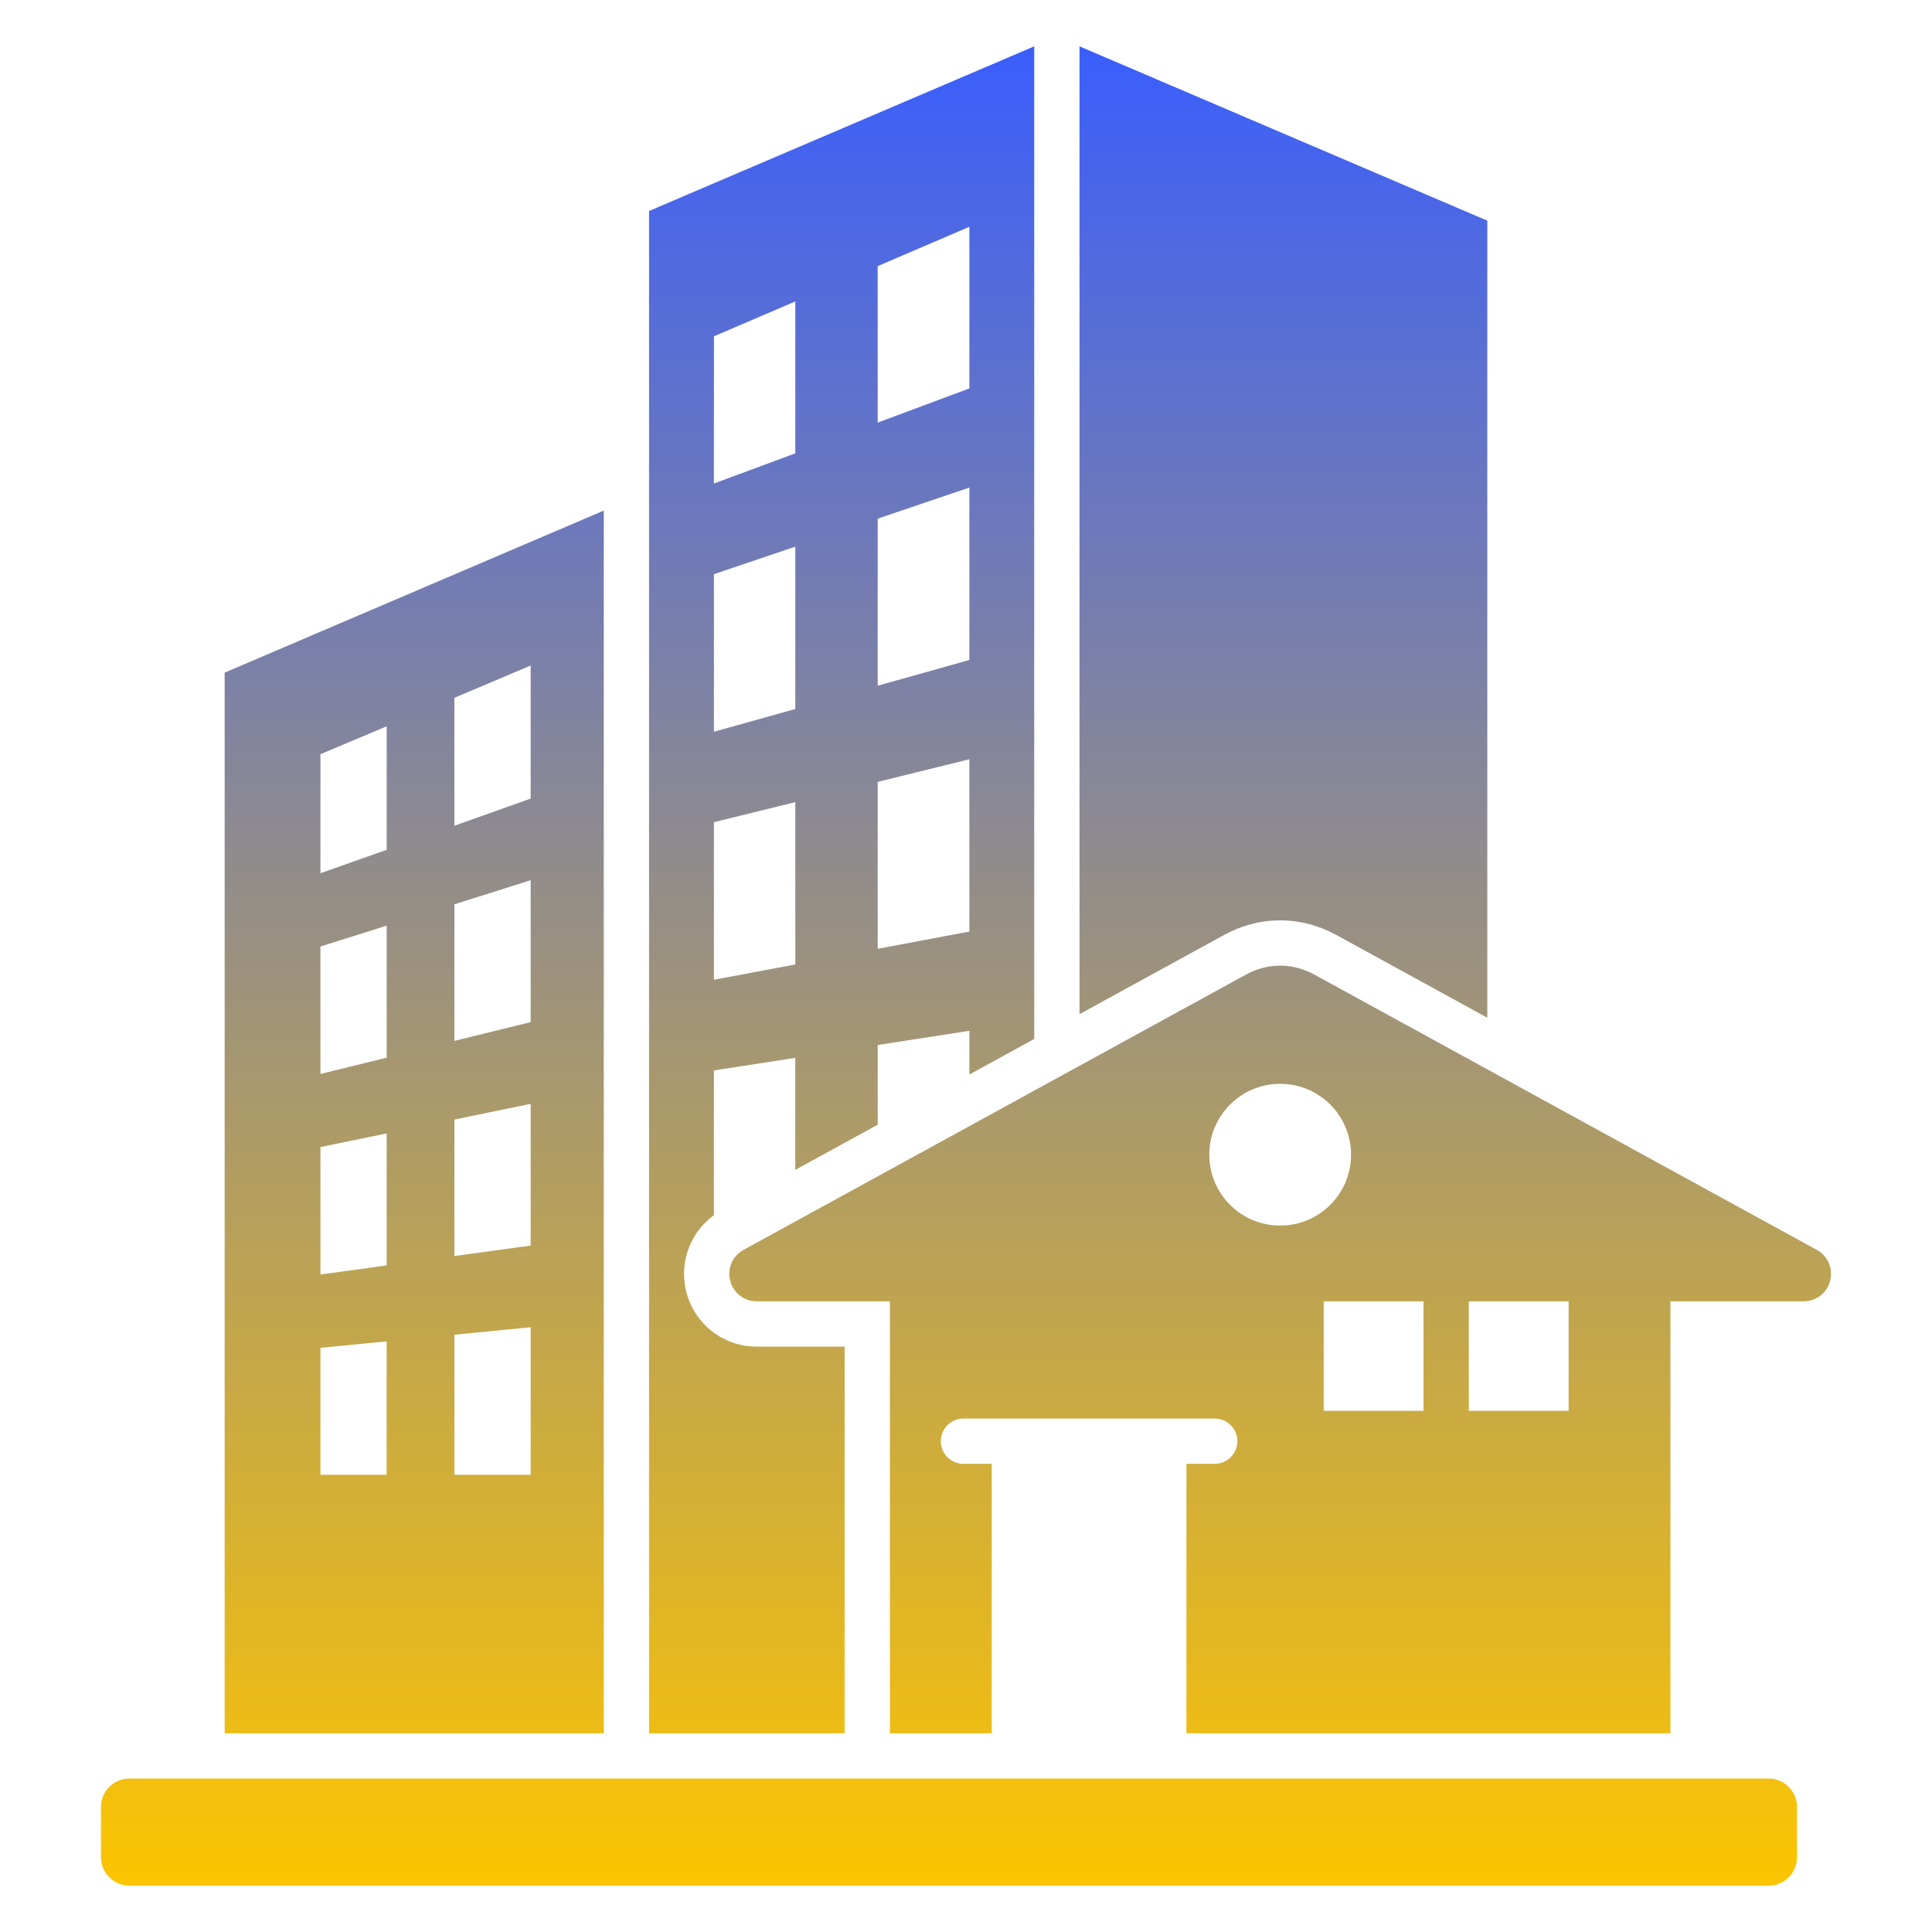 <svg width="64" height="64" viewBox="0 0 64 64" fill="none" xmlns="http://www.w3.org/2000/svg">
<path d="M21.501 57.417H27.979V44.608H25.069C23.963 44.608 23.01 43.867 22.735 42.797C22.488 41.828 22.859 40.83 23.649 40.255V35.459L26.345 35.043V38.754L29.075 37.258V34.617L32.112 34.147V35.594L34.26 34.417V1.535L21.501 6.989V57.417ZM32.112 30.859L29.075 31.43V25.901L32.112 25.151V30.859ZM32.112 21.863L29.075 22.715V17.181L32.112 16.151V21.863ZM32.112 7.513V12.867L29.075 13.999L29.074 8.816L32.112 7.513ZM23.65 11.141L26.346 9.985L26.346 15.018L23.649 16.017L23.65 11.141ZM23.65 19.021L26.346 18.108V23.486L23.65 24.241V19.021V19.021ZM23.65 27.236L26.346 26.571V31.95L23.65 32.456V27.236V27.236ZM49.269 7.31V33.713L44.27 30.974C43.088 30.326 41.726 30.326 40.545 30.974L35.76 33.595V1.535L49.269 7.31ZM7.442 22.282V57.417H20.001V16.914L7.442 22.282ZM12.807 48.855H10.615V44.649L12.808 44.435L12.807 48.855ZM12.809 41.919L10.615 42.22V37.997L12.809 37.547V41.919ZM12.809 35.037L10.615 35.576V31.354L12.809 30.664V35.037ZM12.809 28.151L10.615 28.927V24.984L12.81 24.059L12.809 28.151ZM17.579 48.855H15.053V44.214L17.579 43.967V48.855ZM17.579 41.261L15.053 41.609V37.087L17.579 36.566V41.261ZM17.579 33.859L15.053 34.481V29.956L17.579 29.158V33.859ZM17.579 26.454L15.052 27.354V23.116L17.579 22.046V26.454ZM60.182 41.403L43.549 32.289C42.817 31.888 41.998 31.888 41.266 32.289L24.632 41.403C24.264 41.605 24.084 42.017 24.189 42.425C24.293 42.832 24.648 43.108 25.069 43.108H29.479V57.417H32.852V48.491H31.915C31.5 48.491 31.165 48.155 31.165 47.741C31.165 47.327 31.5 46.991 31.915 46.991H40.239C40.653 46.991 40.989 47.327 40.989 47.741C40.989 48.155 40.653 48.491 40.239 48.491H39.302V57.417H55.335V43.108H59.746C60.166 43.108 60.522 42.832 60.626 42.425C60.73 42.017 60.551 41.605 60.182 41.403ZM40.059 38.251C40.059 36.954 41.111 35.903 42.407 35.903C43.704 35.903 44.755 36.954 44.755 38.251C44.755 39.547 43.704 40.599 42.407 40.599C41.111 40.599 40.059 39.547 40.059 38.251ZM47.156 46.735H43.85V43.108H47.156V46.735ZM51.963 46.735H48.656V43.108H51.963V46.735ZM3.345 61.526V59.855C3.345 59.339 3.767 58.917 4.283 58.917H58.59C59.106 58.917 59.528 59.339 59.528 59.855V61.526C59.528 62.042 59.106 62.465 58.59 62.465H4.283C3.767 62.465 3.345 62.042 3.345 61.526Z" fill="url(#paint0_linear_1234_175)"/>
<defs>
<linearGradient id="paint0_linear_1234_175" x1="32" y1="62.465" x2="32" y2="1.535" gradientUnits="userSpaceOnUse">
<stop stop-color="#FDC500"/>
<stop offset="1" stop-color="#3A5EFC"/>
</linearGradient>
</defs>
</svg>
